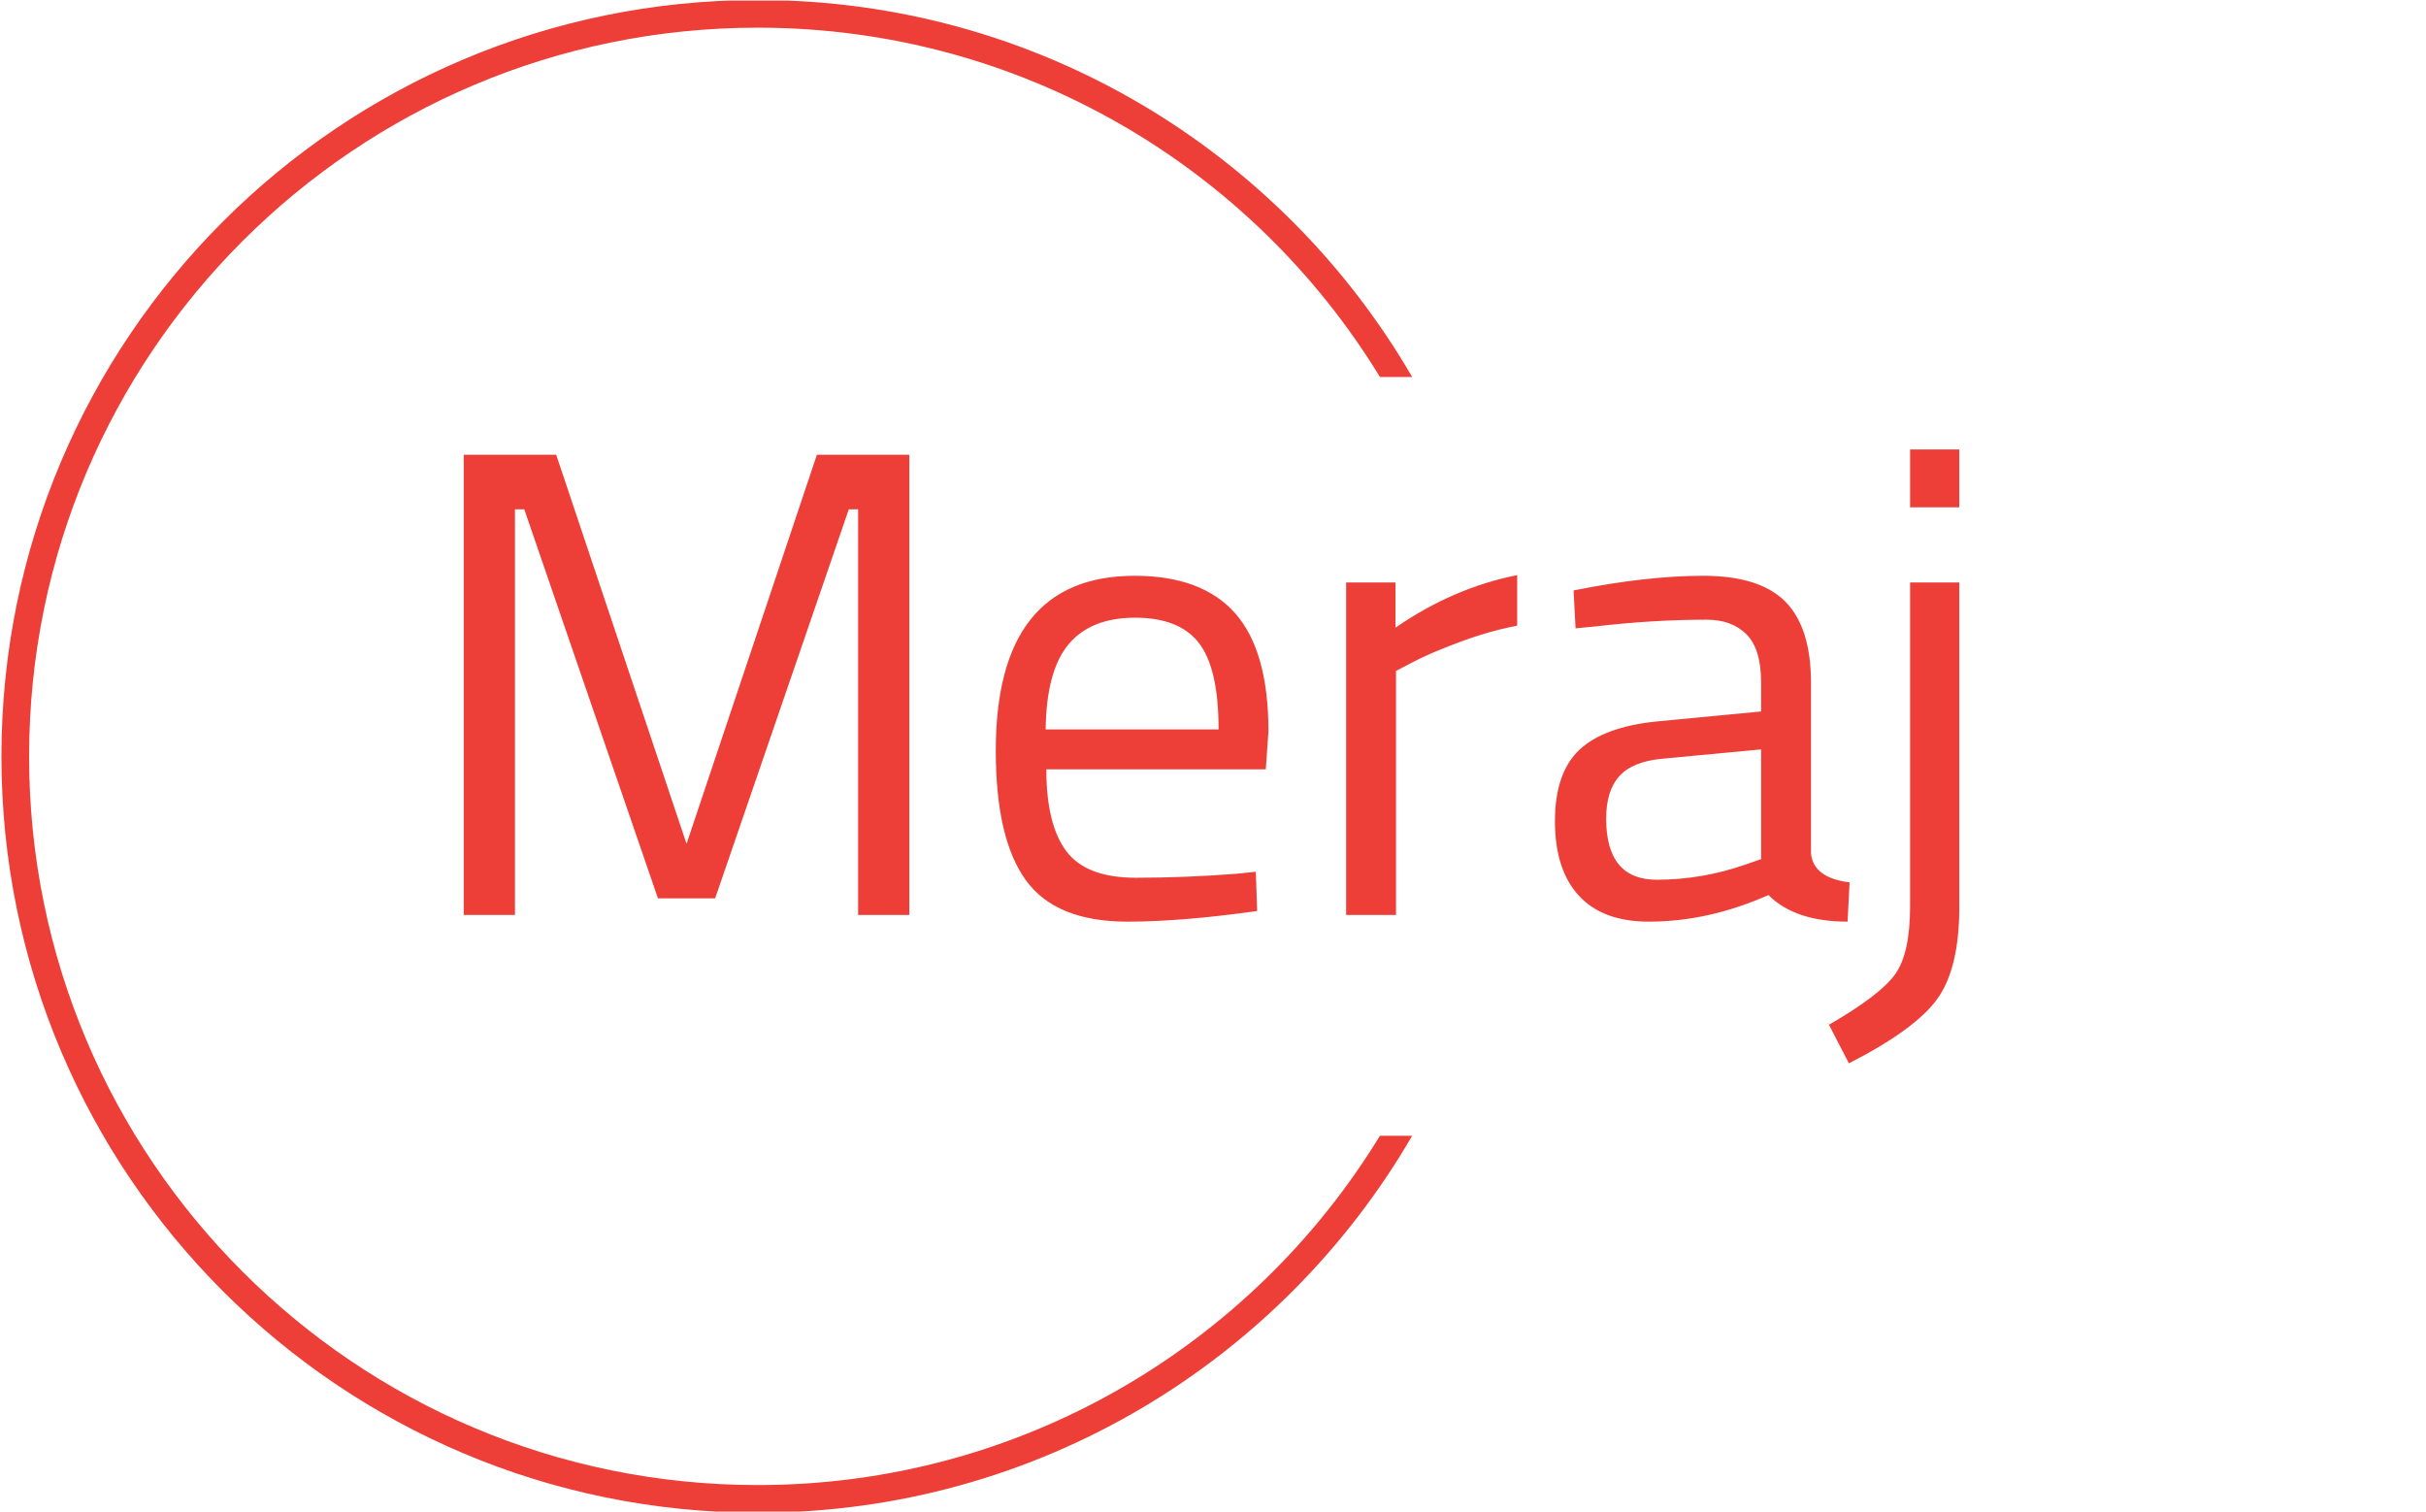 <svg xmlns="http://www.w3.org/2000/svg" version="1.1" xmlns:xlink="http://www.w3.org/1999/xlink" xmlns:svgjs="http://svgjs.dev/svgjs" width="1000" height="623" viewBox="0 0 1000 623"><g transform="matrix(1,0,0,1,-0.606,0.252)"><svg viewBox="0 0 396 247" data-background-color="#ffffff" preserveAspectRatio="xMidYMid meet" height="623" width="1000" xmlns="http://www.w3.org/2000/svg" xmlns:xlink="http://www.w3.org/1999/xlink"><g id="tight-bounds" transform="matrix(1,0,0,1,0.24,-0.1)"><svg viewBox="0 0 395.52 247.2" height="247.2" width="395.52"><g><svg></svg></g><g><svg viewBox="0 0 395.52 247.2" height="247.2" width="395.52"><g transform="matrix(1,0,0,1,75.544,73.442)"><svg viewBox="0 0 244.431 100.316" height="100.316" width="244.431"><g><svg viewBox="0 0 244.431 100.316" height="100.316" width="244.431"><g><svg viewBox="0 0 244.431 100.316" height="100.316" width="244.431"><g><svg viewBox="0 0 244.431 100.316" height="100.316" width="244.431"><g id="textblocktransform"><svg viewBox="0 0 244.431 100.316" height="100.316" width="244.431" id="textblock"><g><svg viewBox="0 0 244.431 100.316" height="100.316" width="244.431"><g transform="matrix(1,0,0,1,0,0)"><svg width="244.431" viewBox="4.25 -35 112.44 46.15" height="100.316" data-palette-color="#ee3e38"><path d="M8.1 0L4.25 0 4.25-34.6 11.2-34.6 21-5.35 30.8-34.6 37.75-34.6 37.75 0 33.9 0 33.9-30.5 33.2-30.5 23.15-1.25 18.85-1.25 8.8-30.5 8.1-30.5 8.1 0ZM62.35-3.1L62.35-3.1 63.8-3.25 63.9-0.3Q58.2 0.5 54.15 0.5L54.15 0.5Q48.75 0.5 46.5-2.63 44.25-5.75 44.25-12.35L44.25-12.35Q44.25-25.5 54.7-25.5L54.7-25.5Q59.75-25.5 62.25-22.68 64.75-19.85 64.75-13.8L64.75-13.8 64.55-10.95 48.05-10.95Q48.05-6.8 49.55-4.8 51.05-2.8 54.77-2.8 58.5-2.8 62.35-3.1ZM48-13.95L61-13.95Q61-18.55 59.52-20.45 58.05-22.35 54.72-22.35 51.4-22.35 49.72-20.35 48.05-18.35 48-13.95L48-13.95ZM74.34 0L70.59 0 70.59-25 74.3-25 74.3-21.6Q78.65-24.6 83.45-25.55L83.45-25.55 83.45-21.75Q81.34-21.35 79.07-20.5 76.8-19.65 75.59-19L75.59-19 74.34-18.35 74.34 0ZM105.54-17.45L105.54-17.45 105.54-4.65Q105.69-2.8 108.44-2.45L108.44-2.45 108.29 0.5Q104.34 0.5 102.34-1.5L102.34-1.5Q97.84 0.5 93.34 0.5L93.34 0.5Q89.89 0.5 88.09-1.45 86.29-3.4 86.29-7.05 86.29-10.7 88.14-12.43 89.99-14.15 93.94-14.55L93.94-14.55 101.79-15.3 101.79-17.45Q101.79-20 100.69-21.1 99.59-22.2 97.69-22.2L97.69-22.2Q93.69-22.2 89.39-21.7L89.39-21.7 87.84-21.55 87.69-24.4Q93.19-25.5 97.44-25.5 101.69-25.5 103.62-23.55 105.54-21.6 105.54-17.45ZM90.14-7.25L90.14-7.25Q90.14-2.65 93.94-2.65L93.94-2.65Q97.34-2.65 100.64-3.8L100.64-3.8 101.79-4.2 101.79-12.45 94.39-11.75Q92.14-11.55 91.14-10.45 90.14-9.35 90.14-7.25ZM112.99-0.65L112.99-0.65 112.99-25 116.69-25 116.69-0.6Q116.69 4 115.04 6.3 113.39 8.6 108.39 11.15L108.39 11.15 106.89 8.25Q110.79 6 111.89 4.42 112.99 2.85 112.99-0.65ZM116.69-30.65L112.99-30.65 112.99-35 116.69-35 116.69-30.65Z" opacity="1" transform="matrix(1,0,0,1,0,0)" fill="#ee3e38" class="wordmark-text-0" data-fill-palette-color="primary" id="text-0"></path></svg></g></svg></g></svg></g></svg></g></svg></g></svg></g></svg></g><g><path d="M0 123.6c0-68.262 55.338-123.6 123.6-123.6 45.667 0 85.55 24.767 106.949 61.601l-5.266 0c-20.916-34.231-58.632-57.078-101.683-57.078-65.764 0-119.077 53.312-119.077 119.077 0 65.764 53.312 119.077 119.077 119.077 43.052 0 80.767-22.847 101.683-57.078h5.266c-21.399 36.834-61.282 61.601-106.949 61.601-68.262 0-123.6-55.338-123.6-123.6z" fill="#ee3e38" stroke="transparent" data-fill-palette-color="tertiary"></path></g></svg></g><defs></defs></svg><rect width="395.52" height="247.2" fill="none" stroke="none" visibility="hidden"></rect></g></svg></g></svg>